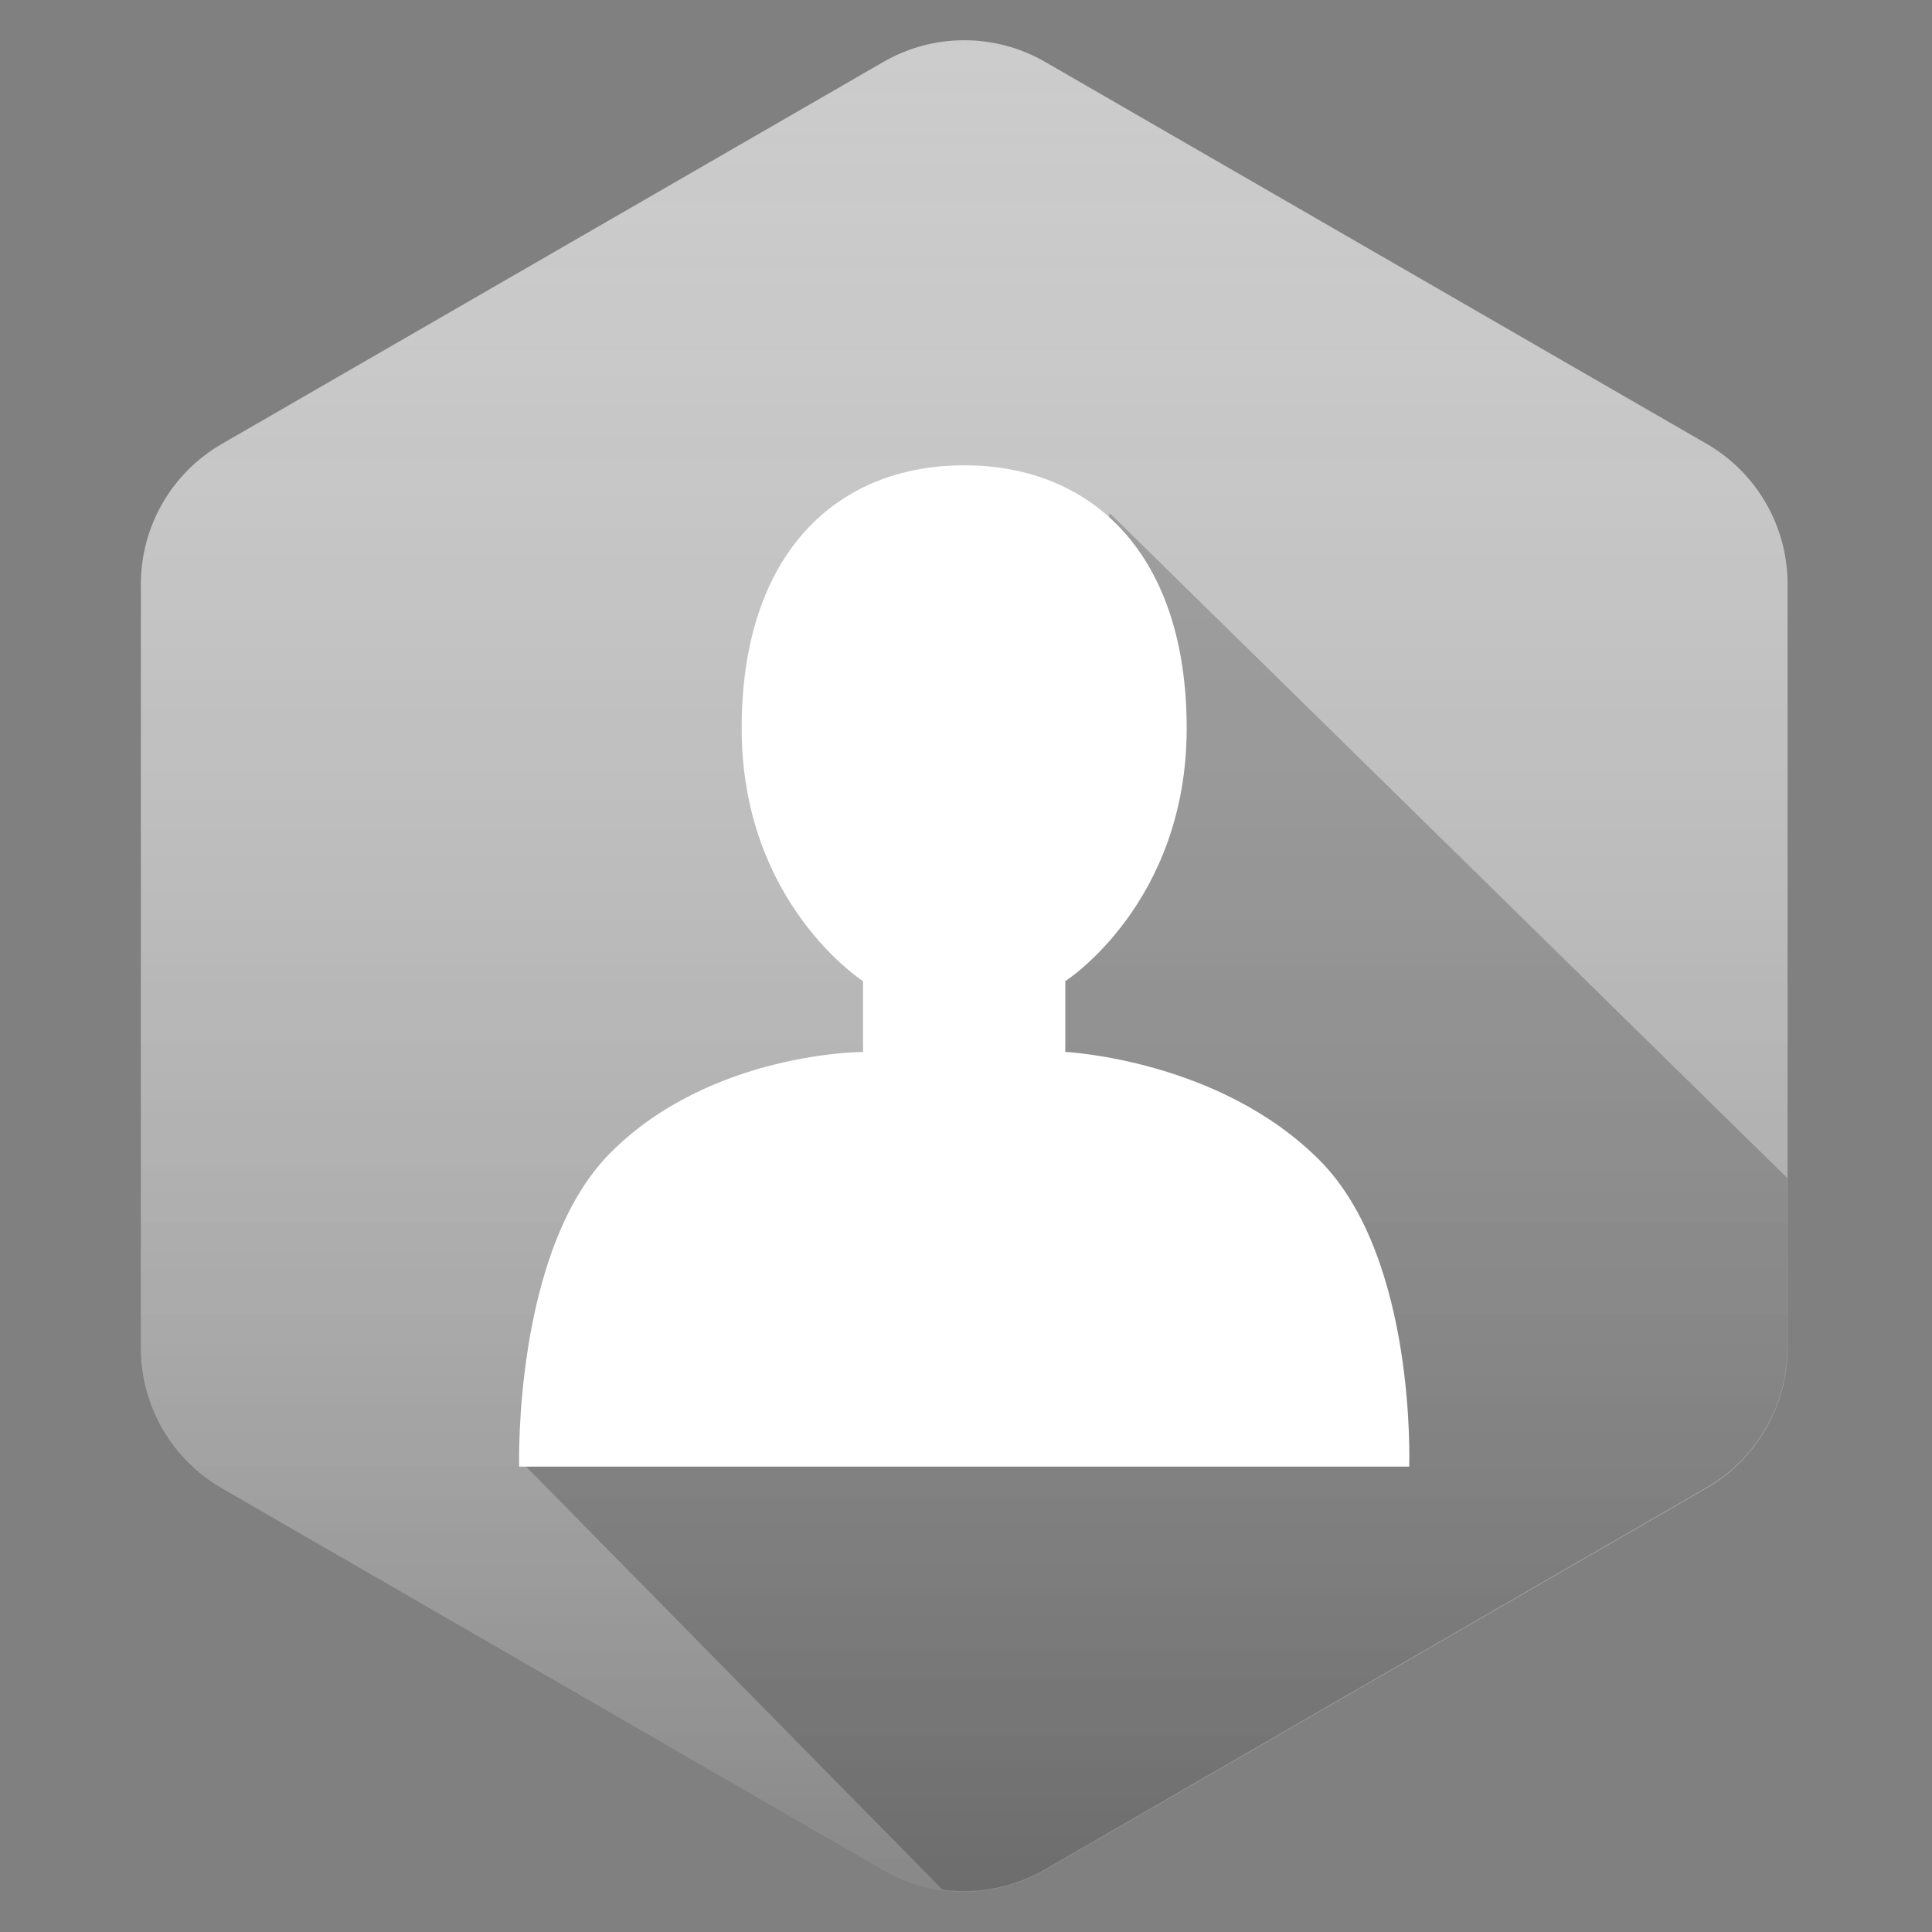 <svg width="192" height="192" viewBox="0 0 192 192" fill="none" xmlns="http://www.w3.org/2000/svg">
<rect x="0" y="0" width="192" height="192" fill="#808080" stroke="none"/>
<path d="M177.646 133.959V58.041C177.646 52.292 174.58 46.985 169.605 44.11L103.869 6.156C98.894 3.281 92.762 3.281 87.787 6.156L22.041 44.12C17.066 46.995 14 52.302 14 58.051V133.959C14 139.708 17.066 145.015 22.041 147.89L87.787 185.844C92.762 188.719 98.894 188.719 103.869 185.844L169.615 147.89C174.58 145.015 177.646 139.698 177.646 133.959Z" fill="#C7C7C7"/>
<path opacity="0.8" d="M177.646 133.959V58.041C177.646 52.292 174.58 46.985 169.605 44.11L103.869 6.156C98.894 3.281 92.762 3.281 87.787 6.156L22.041 44.12C17.066 46.995 14 52.302 14 58.051V133.959C14 139.708 17.066 145.015 22.041 147.89L87.787 185.844C92.762 188.719 98.894 188.719 103.869 185.844L169.615 147.89C174.58 145.015 177.646 139.698 177.646 133.959Z" fill="url(#paint0_linear)"/>
<path d="M177.626 133.899V117.083L110.302 51.015L92.24 107.343L70.489 120.36L51.843 145.307L93.657 187.784C97.125 188.246 100.713 187.583 103.839 185.774L169.585 147.82C174.56 144.955 177.626 139.648 177.626 133.899Z" fill="black" fill-opacity="0.2"/>
<path d="M140.044 145.749C140.044 145.749 140.808 125.043 131.159 115.324C121.178 105.272 105.869 104.539 105.869 104.539V97.503C105.869 97.503 117.931 89.793 117.931 72.374C117.931 54.955 108.453 46.241 95.818 46.241C83.183 46.241 73.705 54.955 73.705 72.374C73.705 89.793 85.767 97.503 85.767 97.503V104.539C85.767 104.539 70.619 104.539 60.638 114.59C50.989 124.31 51.592 145.749 51.592 145.749H140.044Z" fill="white"/>
<defs>
<linearGradient id="paint0_linear" x1="95.824" y1="4.005" x2="95.824" y2="187.995" gradientUnits="userSpaceOnUse">
<stop stop-color="white" stop-opacity="0.1"/>
<stop offset="1" stop-opacity="0.4"/>
</linearGradient>
</defs>
</svg>
